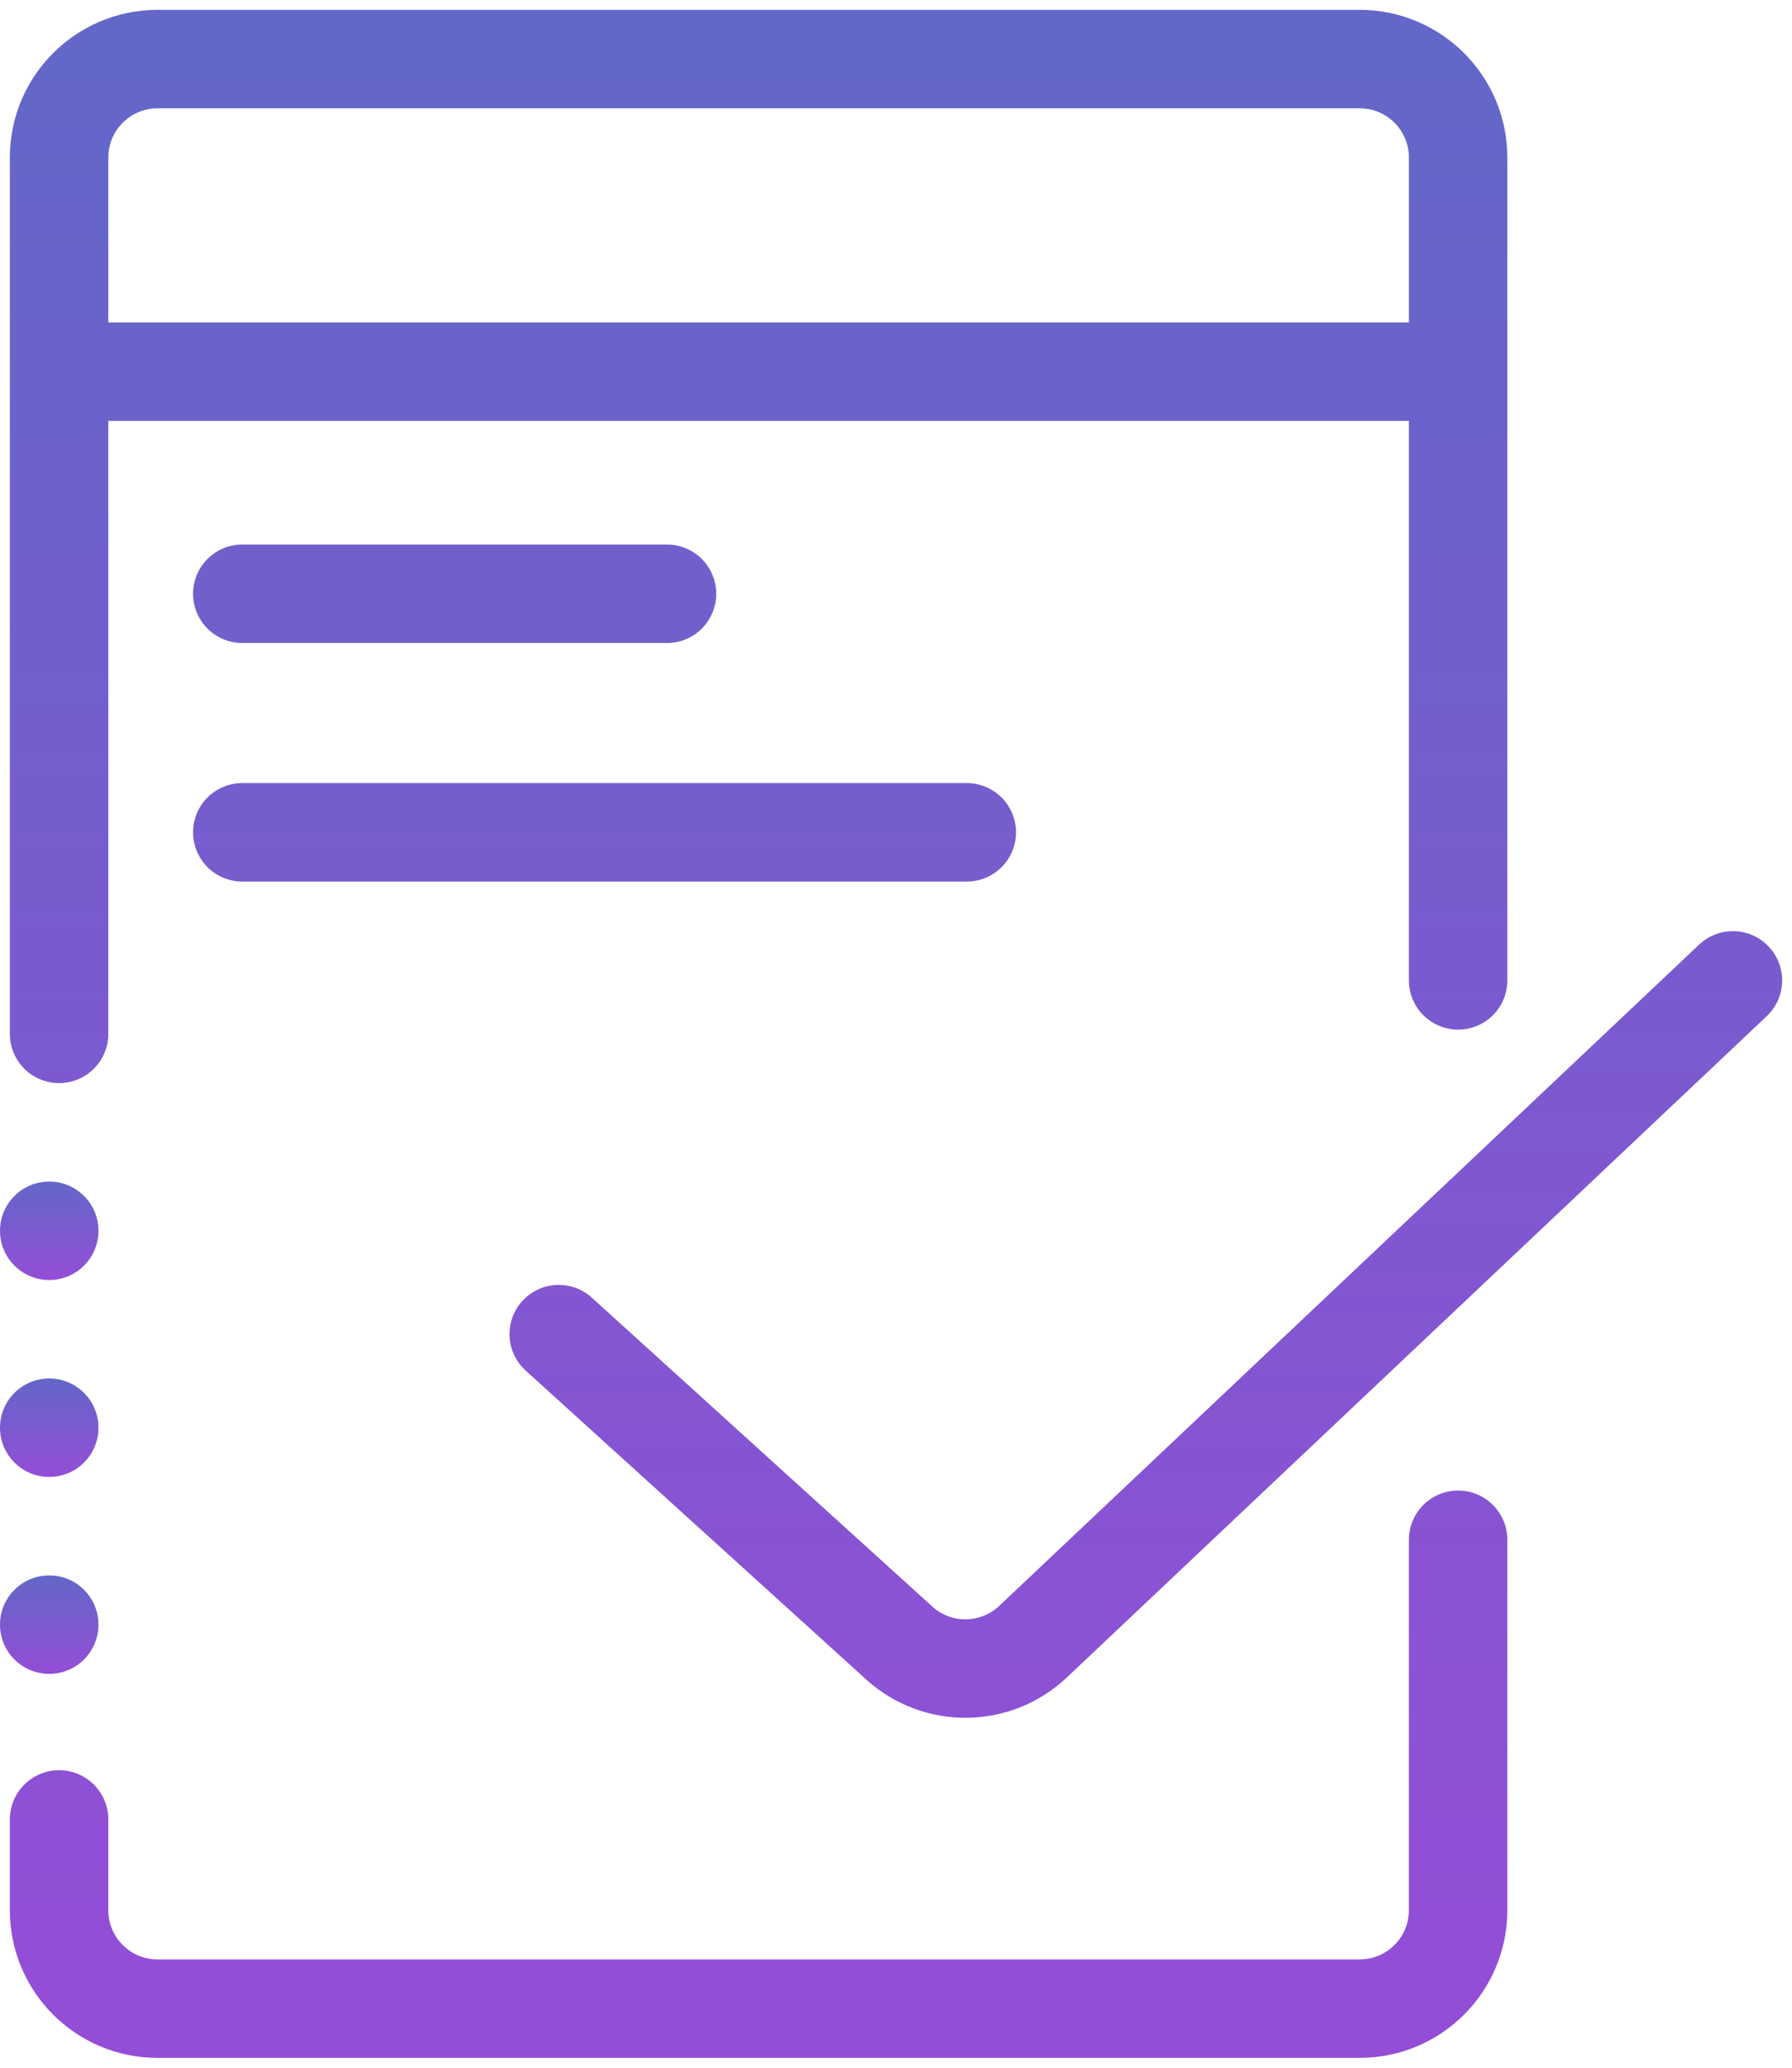 <svg width="91" height="105" viewBox="0 0 91 105" fill="none" xmlns="http://www.w3.org/2000/svg">
<path d="M74.045 49.785V18.873M74.045 78.19V97C74.045 99.761 71.806 102 69.045 102H8C5.239 102 3 99.761 3 97V92.392M3 18.873V8C3 5.239 5.239 3 8 3H69.045C71.806 3 74.045 5.239 74.045 8V18.873M3 18.873H74.045M3 18.873V52.5M12.303 30.152H33.871M12.303 42.266H49.094M28.373 67.747L45.666 83.434C47.601 85.189 50.56 85.159 52.459 83.365L88 49.785" stroke="url(#paint0_linear_55_2326)" stroke-width="5" stroke-linecap="round"/>
<path d="M2.5 65C3.881 65 5 63.881 5 62.5C5 61.119 3.881 60 2.5 60C1.119 60 0 61.119 0 62.5C0 63.881 1.119 65 2.5 65Z" fill="url(#paint1_linear_55_2326)"/>
<path d="M2.5 75C3.881 75 5 73.881 5 72.5C5 71.119 3.881 70 2.5 70C1.119 70 0 71.119 0 72.5C0 73.881 1.119 75 2.5 75Z" fill="url(#paint2_linear_55_2326)"/>
<path d="M2.5 85C3.881 85 5 83.881 5 82.5C5 81.119 3.881 80 2.5 80C1.119 80 0 81.119 0 82.5C0 83.881 1.119 85 2.5 85Z" fill="url(#paint3_linear_55_2326)"/>
<defs>
<linearGradient id="paint0_linear_55_2326" x1="45.5" y1="3" x2="45.5" y2="102" gradientUnits="userSpaceOnUse">
<stop stop-color="#6367C8"/>
<stop offset="1" stop-color="#944DD7"/>
</linearGradient>
<linearGradient id="paint1_linear_55_2326" x1="2.5" y1="60" x2="2.5" y2="65" gradientUnits="userSpaceOnUse">
<stop stop-color="#6367C8"/>
<stop offset="1" stop-color="#944DD7"/>
</linearGradient>
<linearGradient id="paint2_linear_55_2326" x1="2.5" y1="70" x2="2.5" y2="75" gradientUnits="userSpaceOnUse">
<stop stop-color="#6367C8"/>
<stop offset="1" stop-color="#944DD7"/>
</linearGradient>
<linearGradient id="paint3_linear_55_2326" x1="2.5" y1="80" x2="2.5" y2="85" gradientUnits="userSpaceOnUse">
<stop stop-color="#6367C8"/>
<stop offset="1" stop-color="#944DD7"/>
</linearGradient>
</defs>
</svg>

